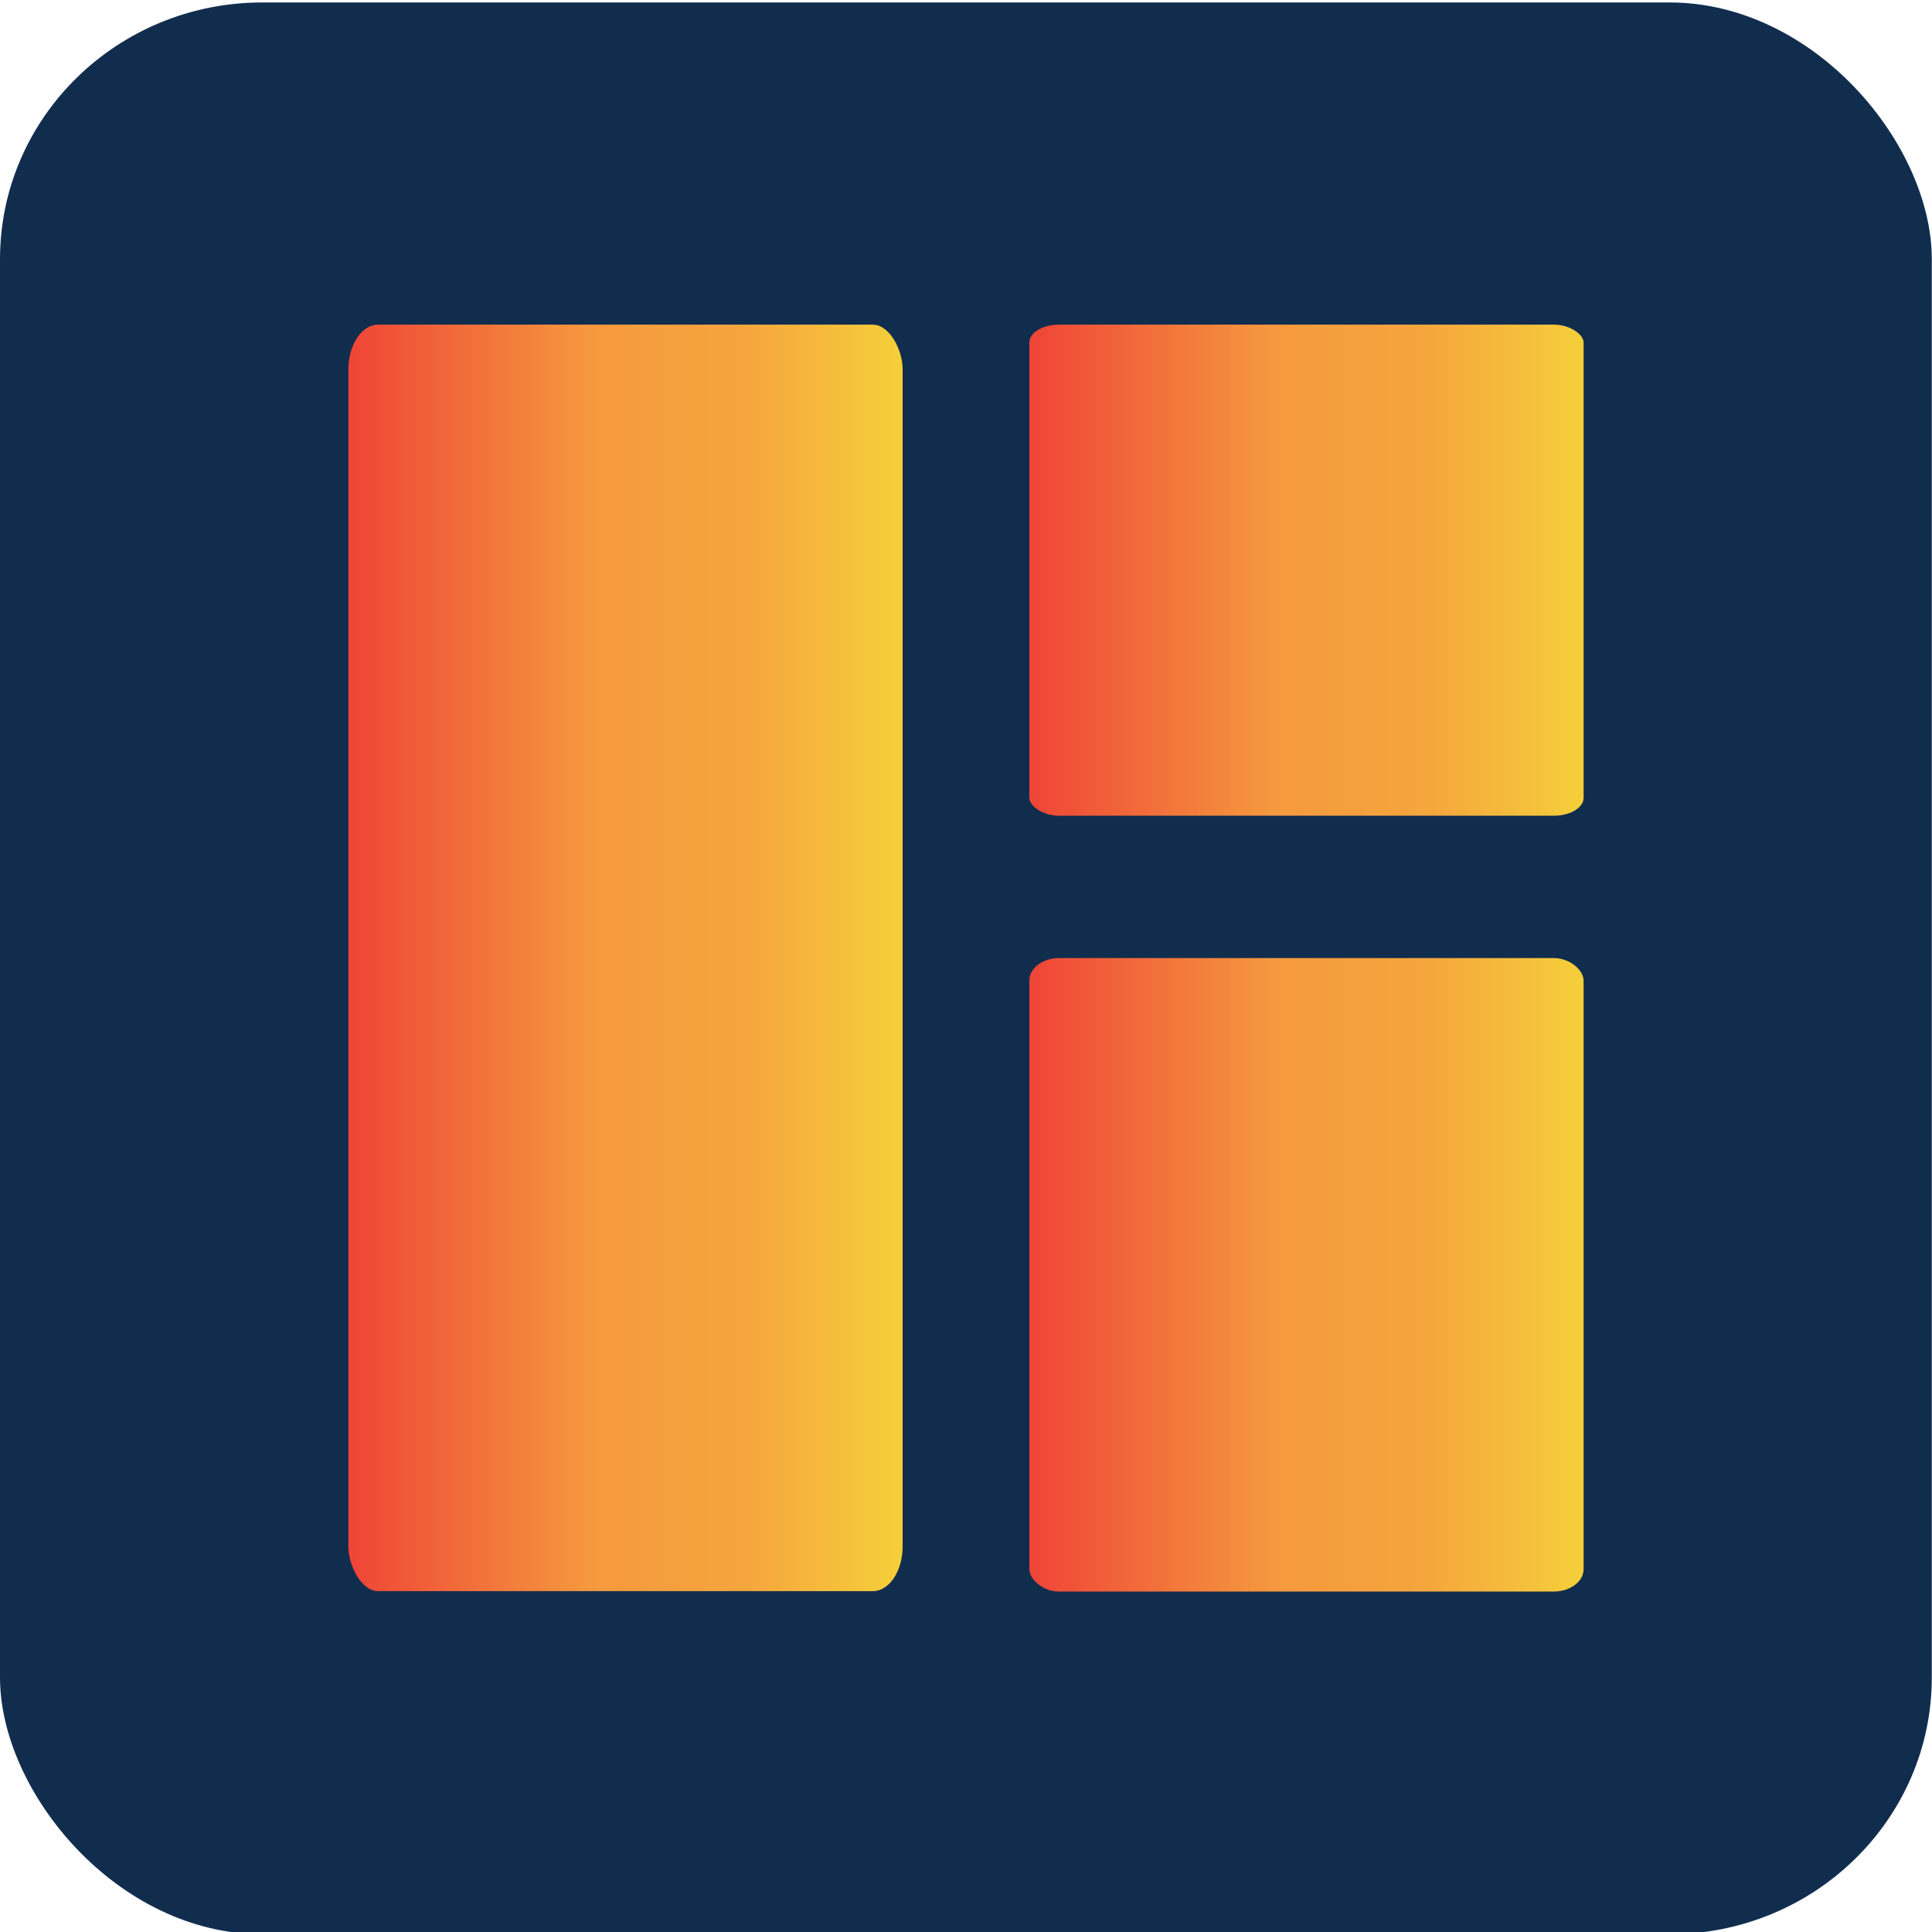 <svg cache-id="1791d04a3c2c41a490f25640e1668f1c" id="eE9BAJYMQHD1" xmlns="http://www.w3.org/2000/svg" xmlns:xlink="http://www.w3.org/1999/xlink" viewBox="0 0 244 244" shape-rendering="geometricPrecision" text-rendering="geometricPrecision"><defs><linearGradient id="eE9BAJYMQHD3-fill" x1="0" y1="0.5" x2="1" y2="0.5" spreadMethod="pad" gradientUnits="objectBoundingBox" gradientTransform="translate(0 0)"><stop id="eE9BAJYMQHD3-fill-0" offset="0%" stop-color="#ef4437"/><stop id="eE9BAJYMQHD3-fill-1" offset="44%" stop-color="#f5993e"/><stop id="eE9BAJYMQHD3-fill-2" offset="72%" stop-color="#f5a63d"/><stop id="eE9BAJYMQHD3-fill-3" offset="100%" stop-color="#f5d03a"/></linearGradient><linearGradient id="eE9BAJYMQHD4-fill" x1="0" y1="0.5" x2="1" y2="0.5" spreadMethod="pad" gradientUnits="objectBoundingBox" gradientTransform="translate(0 0)"><stop id="eE9BAJYMQHD4-fill-0" offset="0%" stop-color="#ef4437"/><stop id="eE9BAJYMQHD4-fill-1" offset="44%" stop-color="#f5993e"/><stop id="eE9BAJYMQHD4-fill-2" offset="72%" stop-color="#f5a63d"/><stop id="eE9BAJYMQHD4-fill-3" offset="100%" stop-color="#f5d03a"/></linearGradient><linearGradient id="eE9BAJYMQHD5-fill" x1="0" y1="0.5" x2="1" y2="0.5" spreadMethod="pad" gradientUnits="objectBoundingBox" gradientTransform="translate(0 0)"><stop id="eE9BAJYMQHD5-fill-0" offset="0%" stop-color="#ef4437"/><stop id="eE9BAJYMQHD5-fill-1" offset="44%" stop-color="#f5993e"/><stop id="eE9BAJYMQHD5-fill-2" offset="72%" stop-color="#f5a63d"/><stop id="eE9BAJYMQHD5-fill-3" offset="100%" stop-color="#f5d03a"/></linearGradient></defs><rect width="73.664" height="75.229" rx="10" ry="10" transform="matrix(3.312 0 0 3.243 0 0.311)" fill="#112d4e" stroke-width="0"/><rect width="74.308" height="109.966" rx="4" ry="4" transform="matrix(.942 0 0 0.564 130 41)" fill="url(#eE9BAJYMQHD3-fill)" stroke-width="0"/><rect width="74.308" height="113.157" rx="4" ry="4" transform="matrix(.942 0 0 0.707 130 121)" fill="url(#eE9BAJYMQHD4-fill)" stroke-width="0"/><rect width="74.308" height="113.12" rx="4" ry="4" transform="matrix(.942 0 0 1.414 44 41)" fill="url(#eE9BAJYMQHD5-fill)" stroke-width="0"/></svg>
